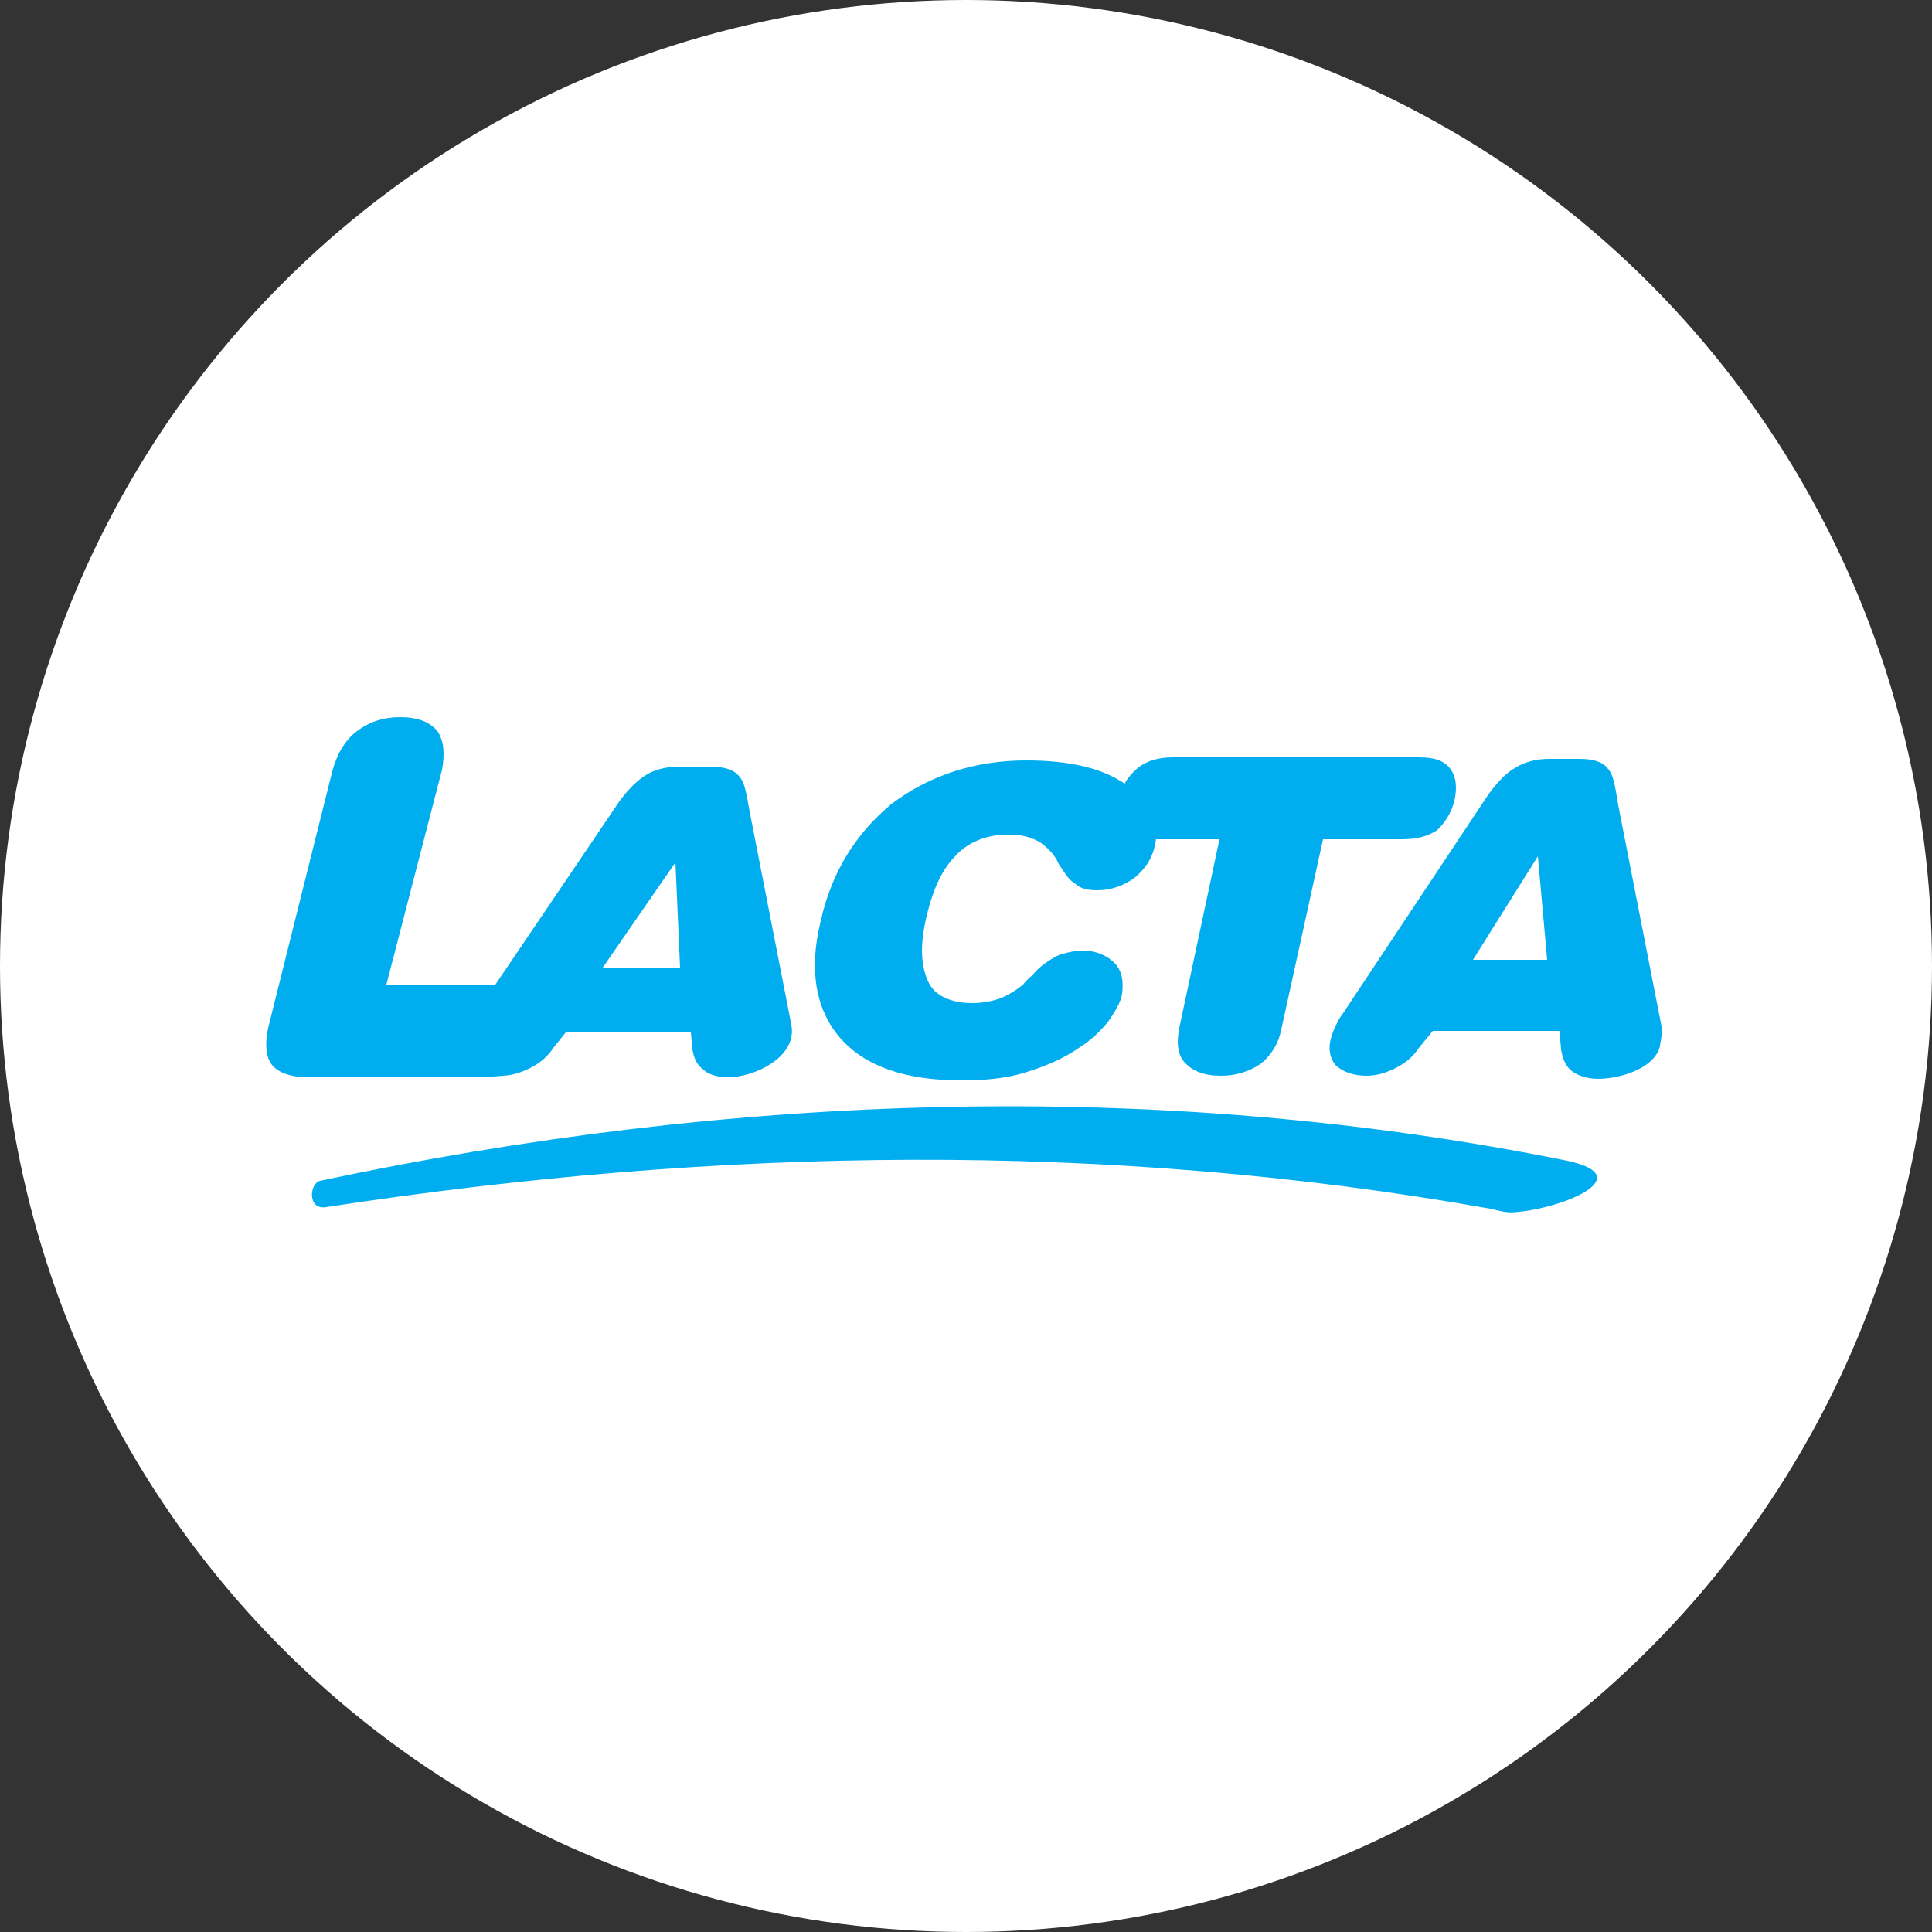 <?xml version="1.0" encoding="utf-8"?>
<!-- Generator: Adobe Illustrator 23.0.2, SVG Export Plug-In . SVG Version: 6.00 Build 0)  -->
<svg version="1.1" id="Layer_1" xmlns="http://www.w3.org/2000/svg" xmlns:xlink="http://www.w3.org/1999/xlink" x="0px" y="0px"
	 viewBox="0 0 125 125" style="enable-background:new 0 0 125 125;" xml:space="preserve">
<rect x="0" y="0" width="125" height="125" fill="#333333" stroke="none"/>
<style type="text/css">
	.st0{fill:#FFFFFF;}
	.st1{fill:#00AEEF;}
</style>
<g transform="translate(-226 -1452)">
	<circle class="st0" cx="288.5" cy="1514.5" r="62.5"/>
</g>
<g>
	<path class="st1" d="M25,63.7h6.5c1,0,1.7,0.3,2.1,0.8c0.4,0.5,0.4,1.3,0.2,2.3c-0.2,0.9,0.6,2,0,2.5C33,69.7,31,69.7,30,69.7H20
		c-1.2,0-2-0.3-2.4-0.8c-0.4-0.5-0.5-1.4-0.2-2.6l4.1-16.4c0.3-1.1,0.8-2,1.6-2.6c0.8-0.6,1.7-0.9,2.8-0.9c1.1,0,1.9,0.3,2.4,0.9
		c0.4,0.6,0.5,1.4,0.3,2.5L25,63.7L25,63.7z M35.8,67.8c-0.4,0.6-0.9,1-1.5,1.3c-0.6,0.3-1.2,0.5-1.9,0.5c-0.9,0-1.6-0.2-2-0.7
		c-0.4-0.5-0.5-1.1-0.2-2c0.1-0.3,0.2-0.5,0.2-0.7c0.1-0.2,0.2-0.4,0.3-0.5l9-13.3c0.7-1.1,1.4-1.8,2-2.2c0.6-0.4,1.4-0.6,2.2-0.6
		H46c0.8,0,1.5,0.2,1.8,0.6c0.4,0.4,0.5,1.2,0.7,2.3l2.7,13.8c0.4,2.1-2.4,3.4-4.1,3.4c-0.7,0-1.3-0.2-1.6-0.5
		c-0.4-0.3-0.6-0.7-0.7-1.3l-0.1-1.1h-8.1L35.8,67.8L35.8,67.8z M39,62.6H44l-0.3-6.8L39,62.6L39,62.6z M91.8,67.8
		c-0.4,0.6-0.9,1-1.5,1.3c-0.6,0.3-1.2,0.5-1.9,0.5c-0.9,0-1.6-0.3-2-0.7c-0.4-0.5-0.5-1.2-0.2-2c0.1-0.3,0.2-0.5,0.3-0.7
		c0.1-0.2,0.2-0.4,0.3-0.5l9.1-13.7c0.7-1.1,1.4-1.9,2.1-2.3c0.6-0.4,1.4-0.6,2.2-0.6h2c0.9,0,1.5,0.2,1.8,0.6
		c0.4,0.4,0.5,1.2,0.7,2.4l2.8,14.3c0,0.2,0,0.3,0,0.6c0,0.2-0.1,0.5-0.1,0.7c-0.4,1.5-2.7,2.1-4,2.1c-0.7,0-1.3-0.2-1.7-0.5
		c-0.4-0.3-0.6-0.8-0.7-1.4l-0.1-1.2h-8.2L91.8,67.8L91.8,67.8z M95.3,62.1h4.8l-0.6-6.7L95.3,62.1L95.3,62.1z M62.9,64.9
		c0.6,0,1.2-0.1,1.8-0.3c0.5-0.2,1-0.5,1.5-0.9c0,0,0.2-0.3,0.6-0.6c0.3-0.4,0.7-0.7,1-0.9c0.3-0.2,0.6-0.4,1-0.5
		c0.4-0.1,0.8-0.2,1.2-0.2c0.9,0,1.6,0.3,2.1,0.8c0.5,0.5,0.6,1.2,0.5,2c-0.1,0.6-0.5,1.2-0.9,1.8c-0.5,0.6-1.1,1.2-1.9,1.7
		c-1,0.7-2.2,1.2-3.5,1.6c-1.3,0.4-2.7,0.5-4.1,0.5c-3.6,0-6.2-0.9-7.8-2.7c-1.6-1.8-2.1-4.4-1.3-7.6c0.7-3.2,2.3-5.7,4.6-7.6
		c2.4-1.8,5.3-2.8,8.7-2.8c2.8,0,5,0.5,6.5,1.6c1.6,1.1,2.2,2.4,1.8,4c-0.2,0.8-0.6,1.4-1.3,2c-0.7,0.5-1.5,0.8-2.4,0.8
		c-0.6,0-1.1-0.1-1.4-0.4c-0.4-0.2-0.7-0.7-1.1-1.3c-0.3-0.7-0.8-1.1-1.2-1.4C66.6,54.1,66,54,65.2,54c-1.4,0-2.6,0.5-3.4,1.4
		c-0.9,0.9-1.5,2.3-1.9,4.1c-0.4,1.8-0.3,3.1,0.2,4.1C60.5,64.4,61.5,64.9,62.9,64.9L62.9,64.9z M74.7,54.4c-0.9,0-1.6-0.2-2-0.7
		c-0.4-0.4-0.5-1.1-0.3-2c0.2-0.9,0.6-1.5,1.2-2c0.6-0.5,1.4-0.7,2.3-0.7h15.9c1,0,1.6,0.2,2,0.7c0.4,0.5,0.5,1.2,0.3,2.1
		c-0.2,0.8-0.6,1.4-1.1,1.9c-0.6,0.4-1.3,0.6-2.3,0.6h-5.1l-2.7,12.3c-0.2,1-0.7,1.7-1.3,2.2c-0.7,0.5-1.6,0.8-2.6,0.8
		c-1.1,0-1.8-0.3-2.3-0.8c-0.5-0.5-0.6-1.3-0.4-2.3l2.6-12.2H74.7L74.7,54.4z M21.1,78.1c25.4-3.9,50.6-4.3,75.3,0.1
		c0.9,0.2,1.1,0.3,1.9,0.2c3-0.3,7.7-2.3,3.1-3.3c-26.7-5.4-54.4-4.3-80.7,1.3C20,76.6,19.9,78.3,21.1,78.1L21.1,78.1z"/>
</g>
</svg>
